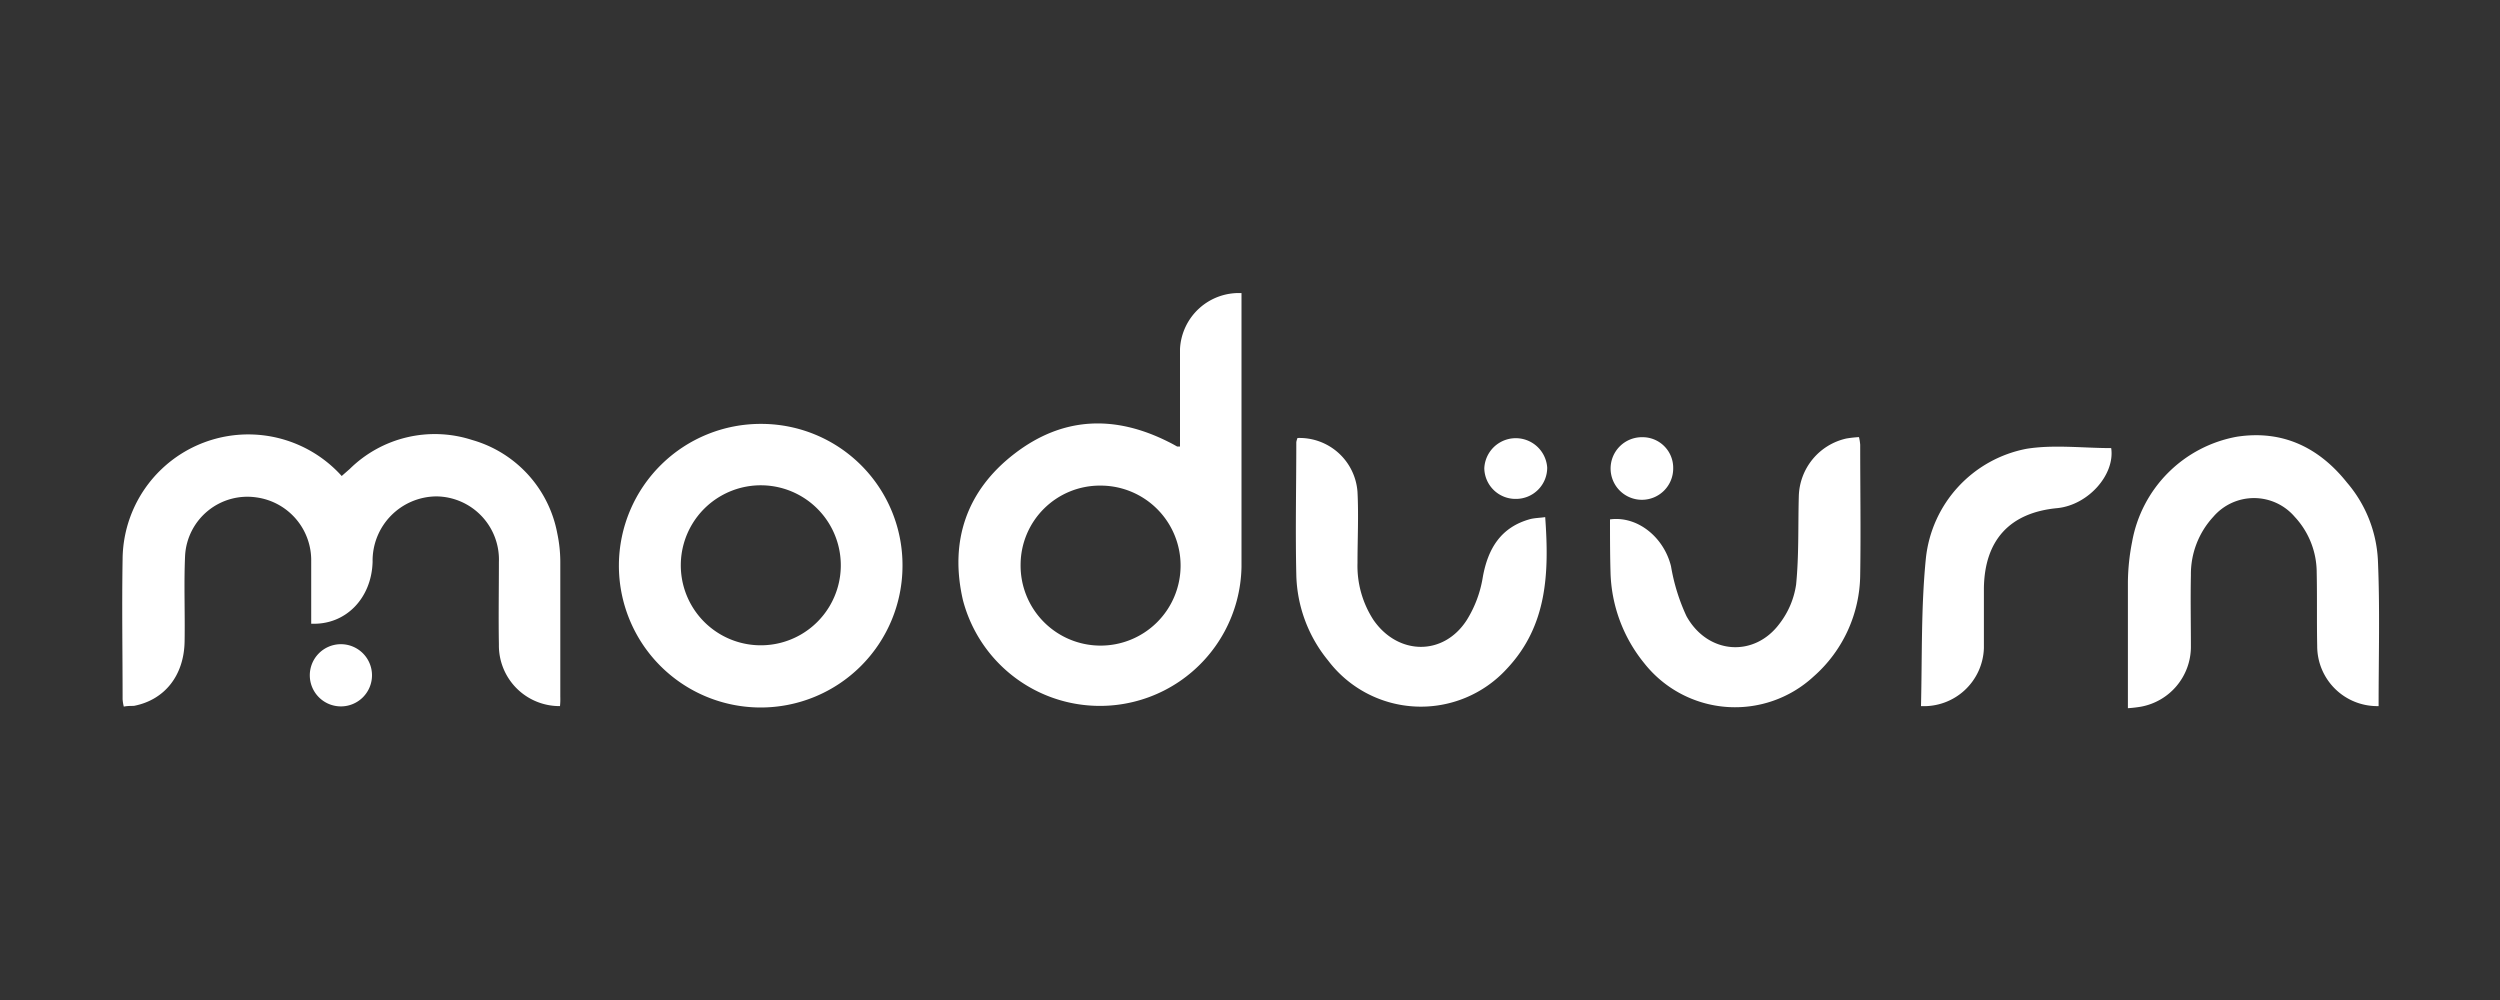 <svg id="Layer_1" data-name="Layer 1" xmlns="http://www.w3.org/2000/svg" viewBox="0 0 250 100"><rect x="0" y="0" width="250" height="100" fill="#333333" stroke="none"/><defs><style>.cls-1{fill:#fff;}</style></defs><g id="Layer_2" data-name="Layer 2"><path class="cls-1" d="M124.15,29.31c0,.35,0,.72,0,1.09,0,8.76,0,17.52,0,26.3A14.16,14.16,0,0,1,96.29,60c-1.35-5.87.35-10.93,5.16-14.63s10-3.9,15.4-1.18c.29.14.56.29.86.46,0,0,.07,0,.29,0,0-.42,0-.84,0-1.26,0-2.84,0-5.65,0-8.49A5.89,5.89,0,0,1,124.15,29.31ZM110.06,48.56a7.93,7.93,0,0,0-8,7.89,8,8,0,1,0,8-7.89Z"/><path class="cls-1" d="M56,70.61a6.06,6.06,0,0,1-6.11-6.16c-.05-2.74,0-5.48,0-8.24a6.32,6.32,0,0,0-6.22-6.57,6.43,6.43,0,0,0-6.41,6.54c-.1,3.65-2.69,6.34-6.14,6.19,0-2.07,0-4.14,0-6.21a6.34,6.34,0,0,0-5.48-6.42,6.24,6.24,0,0,0-7.13,5.8c-.13,2.86,0,5.72-.05,8.59-.05,3.42-2,5.87-5.08,6.46-.32,0-.65,0-1,.07a4.06,4.06,0,0,1-.12-.74c0-4.66-.08-9.32,0-14a12.57,12.57,0,0,1,21.91-8.32l.81-.71A12.11,12.11,0,0,1,47.22,44a12,12,0,0,1,8.51,9.35,13.85,13.85,0,0,1,.3,2.79c0,4.51,0,9,0,13.52A7.06,7.06,0,0,1,56,70.61Z"/><path class="cls-1" d="M90.25,56.6A14.18,14.18,0,1,1,76.19,42.39,14.12,14.12,0,0,1,90.25,56.6Zm-6.17,0a8,8,0,1,0-16-.14,8,8,0,0,0,16,.14Z"/><path class="cls-1" d="M237.86,70.61a6,6,0,0,1-6.14-6c-.05-2.44,0-4.91-.05-7.35a8.19,8.19,0,0,0-2.2-5.58,5.36,5.36,0,0,0-8.14,0,8.45,8.45,0,0,0-2.24,5.82c-.05,2.42,0,4.83,0,7.25a6.1,6.1,0,0,1-5,5.92,13.06,13.06,0,0,1-1.3.15c0-4.29,0-8.46,0-12.63a21.77,21.77,0,0,1,.42-4A13,13,0,0,1,223.7,43.67c4.54-.69,8.19,1.06,11,4.59A12.88,12.88,0,0,1,237.79,56C238,60.79,237.86,65.68,237.86,70.61Z"/><path class="cls-1" d="M161,51.94c2.74-.37,5.38,1.77,6.1,4.68a19.48,19.48,0,0,0,1.55,5c2.12,3.82,6.79,4.17,9.33.71a8.39,8.39,0,0,0,1.63-3.87c.29-2.91.19-5.87.27-8.81a6.08,6.08,0,0,1,4.76-5.8,11.55,11.55,0,0,1,1.26-.14,5.11,5.11,0,0,1,.12.76c0,4.34.07,8.69,0,13a13.71,13.71,0,0,1-4.67,10.19,11.57,11.57,0,0,1-16.92-1.33,15,15,0,0,1-3.38-9.15C161,55.42,161,53.66,161,51.94Z"/><path class="cls-1" d="M129.75,43.8a5.81,5.81,0,0,1,6,5.4c.12,2.37,0,4.74,0,7.1a9.91,9.91,0,0,0,1.6,5.7c2.44,3.53,7,3.63,9.33,0a11.55,11.55,0,0,0,1.6-4.29c.52-2.89,1.83-5,4.74-5.8.47-.12,1-.12,1.5-.2.4,5.56.23,10.84-3.82,15.15a11.64,11.64,0,0,1-17.89-.81,14,14,0,0,1-3.18-8.59c-.1-4.41,0-8.83,0-13.25A2.1,2.1,0,0,1,129.75,43.8Z"/><path class="cls-1" d="M192.1,70.61c.12-5,0-9.94.49-14.8a12.48,12.48,0,0,1,10.06-10.93c2.74-.44,5.63-.07,8.47-.07.39,2.64-2.27,5.67-5.36,6-4.78.44-7.3,3.2-7.37,8,0,2,0,4,0,6A6,6,0,0,1,192.1,70.61Z"/><path class="cls-1" d="M37.2,67.53a3.11,3.11,0,1,1-3.13-3.11A3.11,3.11,0,0,1,37.2,67.53Z"/><path class="cls-1" d="M151.61,49.89a3.12,3.12,0,0,1-3.18-3.06,3.15,3.15,0,0,1,6.29-.07A3.12,3.12,0,0,1,151.61,49.89Z"/><path class="cls-1" d="M167.32,46.81a3.13,3.13,0,1,1-3.1-3.09A3.06,3.06,0,0,1,167.32,46.81Z"/></g></svg>